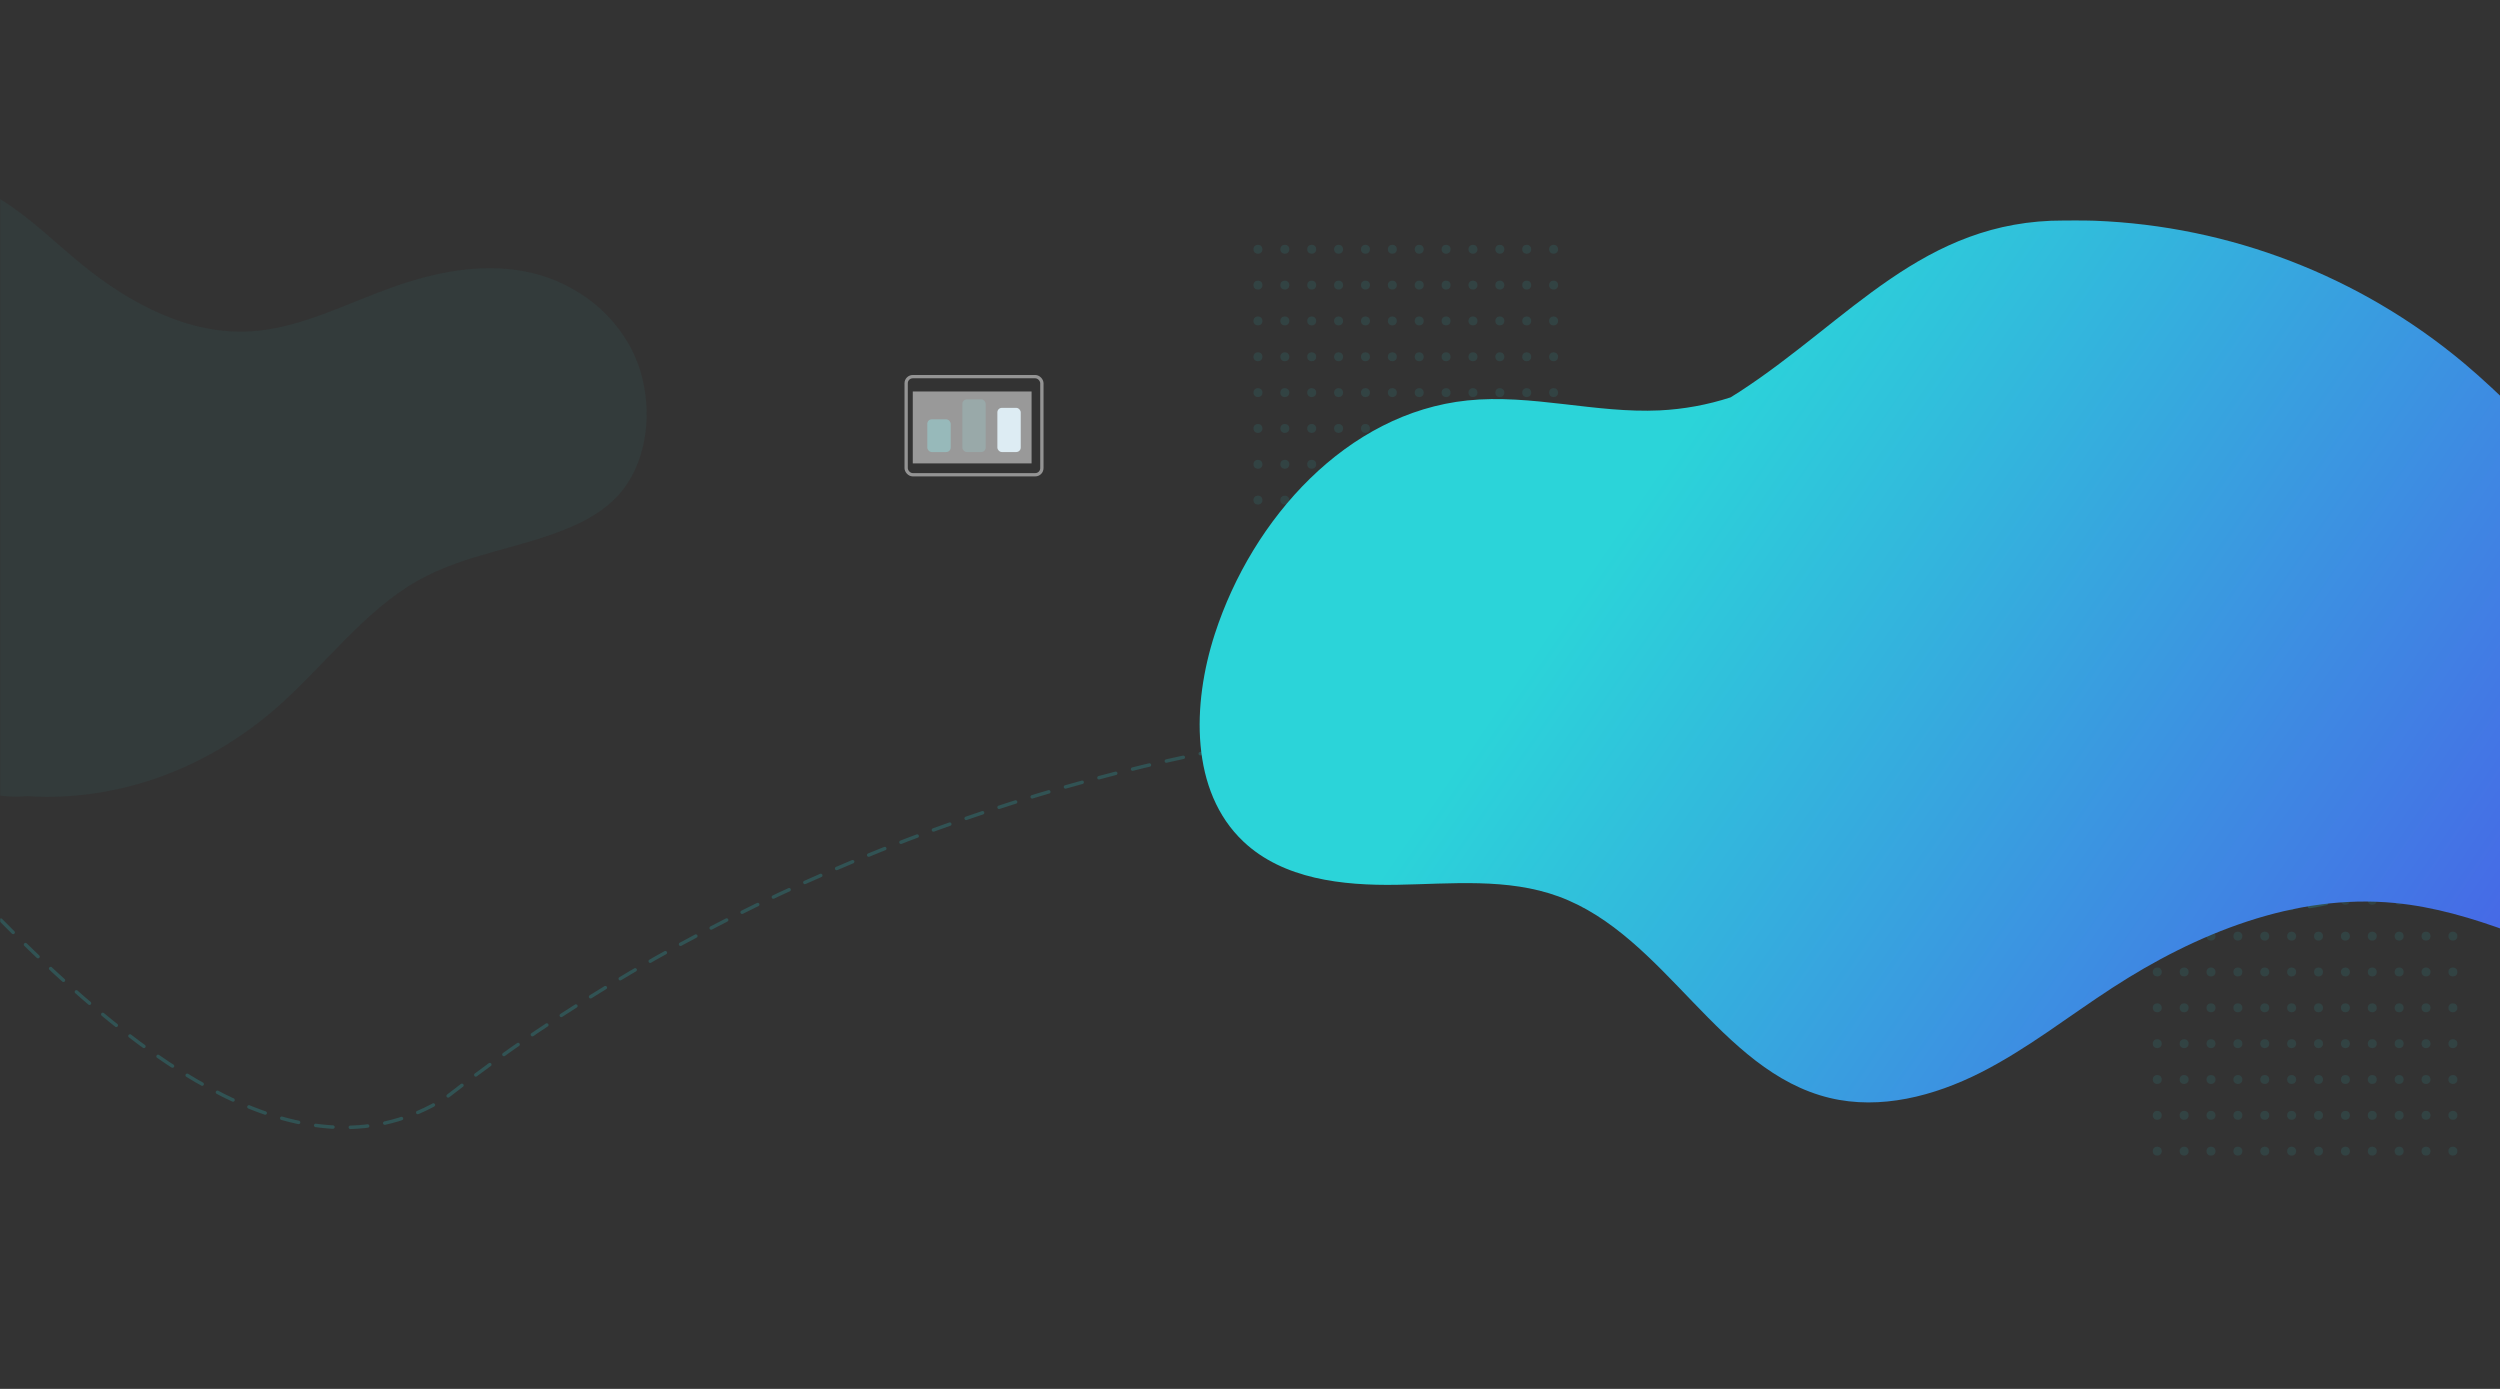 <svg width="1440" height="800" viewBox="0 0 1440 800" fill="none" xmlns="http://www.w3.org/2000/svg">
<rect x="0" y="0" width="1440" height="800" fill="#333333" stroke="none"/>
<mask id="mask0_4252_5622" style="mask-type:alpha" maskUnits="userSpaceOnUse" x="0" y="0" width="1440" height="800">
<rect width="1440" height="800" fill="#C4C4C4"/>
</mask>
<g mask="url(#mask0_4252_5622)">
</g>
<mask id="mask1_4252_5622" style="mask-type:alpha" maskUnits="userSpaceOnUse" x="0" y="0" width="1440" height="800">
<rect width="1440" height="800" fill="#C4C4C4"/>
</mask>
<g mask="url(#mask1_4252_5622)">
<path opacity="0.2" d="M0.5 530.001C83 613.501 176.5 682.501 256.5 632.501C528.5 420.302 920.015 357.755 1150.86 463.044C1320.65 563.935 1359.38 520.339 1440 463.044" stroke="#2BD4D9" stroke-width="2" stroke-linecap="round" stroke-linejoin="round" stroke-dasharray="10 10"/>
<g opacity="0.1">
<circle cx="724.58" cy="143.58" r="2.58" fill="#2BD4D9"/>
<circle cx="740.061" cy="143.58" r="2.58" fill="#2BD4D9"/>
<circle cx="755.542" cy="143.58" r="2.58" fill="#2BD4D9"/>
<circle cx="771.022" cy="143.58" r="2.58" fill="#2BD4D9"/>
<circle cx="786.503" cy="143.58" r="2.58" fill="#2BD4D9"/>
<circle cx="801.984" cy="143.58" r="2.58" fill="#2BD4D9"/>
<circle cx="817.465" cy="143.58" r="2.58" fill="#2BD4D9"/>
<circle cx="832.945" cy="143.58" r="2.58" fill="#2BD4D9"/>
<circle cx="848.426" cy="143.58" r="2.58" fill="#2BD4D9"/>
<circle cx="863.907" cy="143.58" r="2.58" fill="#2BD4D9"/>
<circle cx="879.388" cy="143.58" r="2.58" fill="#2BD4D9"/>
<circle cx="894.869" cy="143.58" r="2.58" fill="#2BD4D9"/>
<circle cx="724.58" cy="164.221" r="2.58" fill="#2BD4D9"/>
<circle cx="740.061" cy="164.221" r="2.58" fill="#2BD4D9"/>
<circle cx="755.542" cy="164.221" r="2.58" fill="#2BD4D9"/>
<circle cx="771.023" cy="164.221" r="2.58" fill="#2BD4D9"/>
<circle cx="786.503" cy="164.221" r="2.58" fill="#2BD4D9"/>
<circle cx="801.984" cy="164.221" r="2.58" fill="#2BD4D9"/>
<circle cx="817.465" cy="164.221" r="2.58" fill="#2BD4D9"/>
<circle cx="832.946" cy="164.221" r="2.58" fill="#2BD4D9"/>
<circle cx="848.426" cy="164.221" r="2.58" fill="#2BD4D9"/>
<circle cx="863.907" cy="164.221" r="2.58" fill="#2BD4D9"/>
<circle cx="879.388" cy="164.221" r="2.58" fill="#2BD4D9"/>
<circle cx="894.869" cy="164.221" r="2.58" fill="#2BD4D9"/>
<circle cx="724.58" cy="184.861" r="2.58" fill="#2BD4D9"/>
<circle cx="740.061" cy="184.861" r="2.58" fill="#2BD4D9"/>
<circle cx="755.542" cy="184.861" r="2.58" fill="#2BD4D9"/>
<circle cx="771.023" cy="184.861" r="2.58" fill="#2BD4D9"/>
<circle cx="786.503" cy="184.861" r="2.58" fill="#2BD4D9"/>
<circle cx="801.984" cy="184.861" r="2.58" fill="#2BD4D9"/>
<circle cx="817.465" cy="184.861" r="2.58" fill="#2BD4D9"/>
<circle cx="832.946" cy="184.861" r="2.58" fill="#2BD4D9"/>
<circle cx="848.426" cy="184.861" r="2.58" fill="#2BD4D9"/>
<circle cx="863.907" cy="184.861" r="2.58" fill="#2BD4D9"/>
<circle cx="879.388" cy="184.861" r="2.58" fill="#2BD4D9"/>
<circle cx="894.869" cy="184.861" r="2.58" fill="#2BD4D9"/>
<circle cx="724.58" cy="205.502" r="2.58" fill="#2BD4D9"/>
<circle cx="740.061" cy="205.502" r="2.58" fill="#2BD4D9"/>
<circle cx="755.542" cy="205.502" r="2.58" fill="#2BD4D9"/>
<circle cx="771.023" cy="205.502" r="2.58" fill="#2BD4D9"/>
<circle cx="786.503" cy="205.502" r="2.58" fill="#2BD4D9"/>
<circle cx="801.984" cy="205.502" r="2.58" fill="#2BD4D9"/>
<circle cx="817.465" cy="205.502" r="2.58" fill="#2BD4D9"/>
<circle cx="832.946" cy="205.502" r="2.58" fill="#2BD4D9"/>
<circle cx="848.426" cy="205.502" r="2.58" fill="#2BD4D9"/>
<circle cx="863.907" cy="205.502" r="2.58" fill="#2BD4D9"/>
<circle cx="879.388" cy="205.502" r="2.58" fill="#2BD4D9"/>
<circle cx="894.869" cy="205.502" r="2.58" fill="#2BD4D9"/>
<circle cx="724.58" cy="226.143" r="2.58" fill="#2BD4D9"/>
<circle cx="740.061" cy="226.143" r="2.58" fill="#2BD4D9"/>
<circle cx="755.542" cy="226.143" r="2.58" fill="#2BD4D9"/>
<circle cx="771.023" cy="226.143" r="2.58" fill="#2BD4D9"/>
<circle cx="786.503" cy="226.143" r="2.58" fill="#2BD4D9"/>
<circle cx="801.984" cy="226.143" r="2.58" fill="#2BD4D9"/>
<circle cx="817.465" cy="226.143" r="2.58" fill="#2BD4D9"/>
<circle cx="832.946" cy="226.143" r="2.58" fill="#2BD4D9"/>
<circle cx="848.426" cy="226.143" r="2.58" fill="#2BD4D9"/>
<circle cx="863.907" cy="226.143" r="2.58" fill="#2BD4D9"/>
<circle cx="879.388" cy="226.143" r="2.58" fill="#2BD4D9"/>
<circle cx="894.869" cy="226.143" r="2.58" fill="#2BD4D9"/>
<circle cx="724.58" cy="246.787" r="2.58" fill="#2BD4D9"/>
<circle cx="740.061" cy="246.787" r="2.58" fill="#2BD4D9"/>
<circle cx="755.542" cy="246.787" r="2.58" fill="#2BD4D9"/>
<circle cx="771.023" cy="246.787" r="2.58" fill="#2BD4D9"/>
<circle cx="786.503" cy="246.787" r="2.58" fill="#2BD4D9"/>
<circle cx="801.984" cy="246.787" r="2.58" fill="#2BD4D9"/>
<circle cx="817.465" cy="246.787" r="2.58" fill="#2BD4D9"/>
<circle cx="832.946" cy="246.787" r="2.58" fill="#2BD4D9"/>
<circle cx="848.426" cy="246.787" r="2.58" fill="#2BD4D9"/>
<circle cx="863.907" cy="246.787" r="2.58" fill="#2BD4D9"/>
<circle cx="879.388" cy="246.787" r="2.58" fill="#2BD4D9"/>
<circle cx="894.869" cy="246.787" r="2.58" fill="#2BD4D9"/>
<circle cx="724.58" cy="267.428" r="2.58" fill="#2BD4D9"/>
<circle cx="740.061" cy="267.428" r="2.58" fill="#2BD4D9"/>
<circle cx="755.542" cy="267.428" r="2.58" fill="#2BD4D9"/>
<circle cx="771.023" cy="267.428" r="2.58" fill="#2BD4D9"/>
<circle cx="786.503" cy="267.428" r="2.58" fill="#2BD4D9"/>
<circle cx="801.984" cy="267.428" r="2.58" fill="#2BD4D9"/>
<circle cx="817.465" cy="267.428" r="2.58" fill="#2BD4D9"/>
<circle cx="832.946" cy="267.428" r="2.58" fill="#2BD4D9"/>
<circle cx="848.426" cy="267.428" r="2.58" fill="#2BD4D9"/>
<circle cx="863.907" cy="267.428" r="2.58" fill="#2BD4D9"/>
<circle cx="879.388" cy="267.428" r="2.58" fill="#2BD4D9"/>
<circle cx="894.869" cy="267.428" r="2.58" fill="#2BD4D9"/>
<circle cx="724.58" cy="288.068" r="2.58" fill="#2BD4D9"/>
<circle cx="740.061" cy="288.068" r="2.58" fill="#2BD4D9"/>
<circle cx="755.542" cy="288.068" r="2.58" fill="#2BD4D9"/>
<circle cx="771.023" cy="288.068" r="2.58" fill="#2BD4D9"/>
<circle cx="786.503" cy="288.068" r="2.58" fill="#2BD4D9"/>
<circle cx="801.984" cy="288.068" r="2.58" fill="#2BD4D9"/>
<circle cx="817.465" cy="288.068" r="2.58" fill="#2BD4D9"/>
<circle cx="832.946" cy="288.068" r="2.58" fill="#2BD4D9"/>
<circle cx="848.426" cy="288.068" r="2.58" fill="#2BD4D9"/>
<circle cx="863.907" cy="288.068" r="2.58" fill="#2BD4D9"/>
<circle cx="879.388" cy="288.068" r="2.58" fill="#2BD4D9"/>
<circle cx="894.869" cy="288.068" r="2.58" fill="#2BD4D9"/>
</g>
<g opacity="0.1">
<circle cx="1242.58" cy="518.58" r="2.58" fill="#2BD4D9"/>
<circle cx="1258.06" cy="518.58" r="2.58" fill="#2BD4D9"/>
<circle cx="1273.54" cy="518.58" r="2.58" fill="#2BD4D9"/>
<circle cx="1289.02" cy="518.58" r="2.58" fill="#2BD4D9"/>
<circle cx="1304.5" cy="518.58" r="2.58" fill="#2BD4D9"/>
<circle cx="1319.98" cy="518.58" r="2.58" fill="#2BD4D9"/>
<circle cx="1335.46" cy="518.58" r="2.58" fill="#2BD4D9"/>
<circle cx="1350.95" cy="518.58" r="2.58" fill="#2BD4D9"/>
<circle cx="1366.43" cy="518.58" r="2.58" fill="#2BD4D9"/>
<circle cx="1381.91" cy="518.58" r="2.58" fill="#2BD4D9"/>
<circle cx="1397.39" cy="518.58" r="2.58" fill="#2BD4D9"/>
<circle cx="1412.87" cy="518.58" r="2.58" fill="#2BD4D9"/>
<circle cx="1242.58" cy="539.221" r="2.58" fill="#2BD4D9"/>
<circle cx="1258.06" cy="539.221" r="2.58" fill="#2BD4D9"/>
<circle cx="1273.54" cy="539.221" r="2.58" fill="#2BD4D9"/>
<circle cx="1289.02" cy="539.221" r="2.58" fill="#2BD4D9"/>
<circle cx="1304.5" cy="539.221" r="2.58" fill="#2BD4D9"/>
<circle cx="1319.98" cy="539.221" r="2.58" fill="#2BD4D9"/>
<circle cx="1335.46" cy="539.221" r="2.58" fill="#2BD4D9"/>
<circle cx="1350.95" cy="539.221" r="2.58" fill="#2BD4D9"/>
<circle cx="1366.43" cy="539.221" r="2.58" fill="#2BD4D9"/>
<circle cx="1381.91" cy="539.221" r="2.58" fill="#2BD4D9"/>
<circle cx="1397.39" cy="539.221" r="2.58" fill="#2BD4D9"/>
<circle cx="1412.87" cy="539.221" r="2.58" fill="#2BD4D9"/>
<circle cx="1242.58" cy="559.861" r="2.58" fill="#2BD4D9"/>
<circle cx="1258.06" cy="559.861" r="2.58" fill="#2BD4D9"/>
<circle cx="1273.54" cy="559.861" r="2.58" fill="#2BD4D9"/>
<circle cx="1289.02" cy="559.861" r="2.58" fill="#2BD4D9"/>
<circle cx="1304.5" cy="559.861" r="2.58" fill="#2BD4D9"/>
<circle cx="1319.98" cy="559.861" r="2.58" fill="#2BD4D9"/>
<circle cx="1335.46" cy="559.861" r="2.58" fill="#2BD4D9"/>
<circle cx="1350.95" cy="559.861" r="2.58" fill="#2BD4D9"/>
<circle cx="1366.43" cy="559.861" r="2.58" fill="#2BD4D9"/>
<circle cx="1381.91" cy="559.861" r="2.58" fill="#2BD4D9"/>
<circle cx="1397.39" cy="559.861" r="2.58" fill="#2BD4D9"/>
<circle cx="1412.87" cy="559.861" r="2.58" fill="#2BD4D9"/>
<circle cx="1242.58" cy="580.502" r="2.58" fill="#2BD4D9"/>
<circle cx="1258.06" cy="580.502" r="2.58" fill="#2BD4D9"/>
<circle cx="1273.54" cy="580.502" r="2.58" fill="#2BD4D9"/>
<circle cx="1289.02" cy="580.502" r="2.58" fill="#2BD4D9"/>
<circle cx="1304.5" cy="580.502" r="2.58" fill="#2BD4D9"/>
<circle cx="1319.98" cy="580.502" r="2.58" fill="#2BD4D9"/>
<circle cx="1335.46" cy="580.502" r="2.58" fill="#2BD4D9"/>
<circle cx="1350.95" cy="580.502" r="2.58" fill="#2BD4D9"/>
<circle cx="1366.43" cy="580.502" r="2.58" fill="#2BD4D9"/>
<circle cx="1381.91" cy="580.502" r="2.58" fill="#2BD4D9"/>
<circle cx="1397.39" cy="580.502" r="2.58" fill="#2BD4D9"/>
<circle cx="1412.87" cy="580.502" r="2.58" fill="#2BD4D9"/>
<circle cx="1242.58" cy="601.143" r="2.58" fill="#2BD4D9"/>
<circle cx="1258.06" cy="601.143" r="2.58" fill="#2BD4D9"/>
<circle cx="1273.54" cy="601.143" r="2.58" fill="#2BD4D9"/>
<circle cx="1289.02" cy="601.143" r="2.58" fill="#2BD4D9"/>
<circle cx="1304.5" cy="601.143" r="2.58" fill="#2BD4D9"/>
<circle cx="1319.98" cy="601.143" r="2.58" fill="#2BD4D9"/>
<circle cx="1335.46" cy="601.143" r="2.58" fill="#2BD4D9"/>
<circle cx="1350.95" cy="601.143" r="2.58" fill="#2BD4D9"/>
<circle cx="1366.43" cy="601.143" r="2.58" fill="#2BD4D9"/>
<circle cx="1381.91" cy="601.143" r="2.58" fill="#2BD4D9"/>
<circle cx="1397.39" cy="601.143" r="2.58" fill="#2BD4D9"/>
<circle cx="1412.87" cy="601.143" r="2.58" fill="#2BD4D9"/>
<circle cx="1242.58" cy="621.787" r="2.58" fill="#2BD4D9"/>
<circle cx="1258.06" cy="621.787" r="2.58" fill="#2BD4D9"/>
<circle cx="1273.54" cy="621.787" r="2.58" fill="#2BD4D9"/>
<circle cx="1289.02" cy="621.787" r="2.58" fill="#2BD4D9"/>
<circle cx="1304.5" cy="621.787" r="2.58" fill="#2BD4D9"/>
<circle cx="1319.98" cy="621.787" r="2.58" fill="#2BD4D9"/>
<circle cx="1335.46" cy="621.787" r="2.58" fill="#2BD4D9"/>
<circle cx="1350.95" cy="621.787" r="2.58" fill="#2BD4D9"/>
<circle cx="1366.43" cy="621.787" r="2.58" fill="#2BD4D9"/>
<circle cx="1381.91" cy="621.787" r="2.58" fill="#2BD4D9"/>
<circle cx="1397.39" cy="621.787" r="2.58" fill="#2BD4D9"/>
<circle cx="1412.87" cy="621.787" r="2.58" fill="#2BD4D9"/>
<circle cx="1242.58" cy="642.428" r="2.58" fill="#2BD4D9"/>
<circle cx="1258.06" cy="642.428" r="2.58" fill="#2BD4D9"/>
<circle cx="1273.54" cy="642.428" r="2.58" fill="#2BD4D9"/>
<circle cx="1289.02" cy="642.428" r="2.58" fill="#2BD4D9"/>
<circle cx="1304.5" cy="642.428" r="2.58" fill="#2BD4D9"/>
<circle cx="1319.98" cy="642.428" r="2.58" fill="#2BD4D9"/>
<circle cx="1335.46" cy="642.428" r="2.58" fill="#2BD4D9"/>
<circle cx="1350.95" cy="642.428" r="2.58" fill="#2BD4D9"/>
<circle cx="1366.43" cy="642.428" r="2.58" fill="#2BD4D9"/>
<circle cx="1381.91" cy="642.428" r="2.58" fill="#2BD4D9"/>
<circle cx="1397.39" cy="642.428" r="2.58" fill="#2BD4D9"/>
<circle cx="1412.87" cy="642.428" r="2.58" fill="#2BD4D9"/>
<circle cx="1242.58" cy="663.068" r="2.58" fill="#2BD4D9"/>
<circle cx="1258.06" cy="663.068" r="2.58" fill="#2BD4D9"/>
<circle cx="1273.54" cy="663.068" r="2.58" fill="#2BD4D9"/>
<circle cx="1289.02" cy="663.068" r="2.58" fill="#2BD4D9"/>
<circle cx="1304.5" cy="663.068" r="2.58" fill="#2BD4D9"/>
<circle cx="1319.98" cy="663.068" r="2.58" fill="#2BD4D9"/>
<circle cx="1335.46" cy="663.068" r="2.58" fill="#2BD4D9"/>
<circle cx="1350.95" cy="663.068" r="2.58" fill="#2BD4D9"/>
<circle cx="1366.43" cy="663.068" r="2.58" fill="#2BD4D9"/>
<circle cx="1381.91" cy="663.068" r="2.58" fill="#2BD4D9"/>
<circle cx="1397.39" cy="663.068" r="2.58" fill="#2BD4D9"/>
<circle cx="1412.87" cy="663.068" r="2.58" fill="#2BD4D9"/>
</g>
<path opacity="0.05" d="M364.555 202.763C352.042 177.061 327.529 161.103 302.142 156.291C276.755 151.492 250.534 156.708 225.827 165.522C198.925 175.13 172.611 189.119 144.554 190.846C109.369 193.011 75.473 175.424 46.951 152.138C32.131 140.049 18.267 126.311 2.383 116.132C-13.501 105.968 -32.093 99.485 -50.092 103.53C-89.415 112.347 -110.808 165.811 -149.065 179.719C-167.381 186.381 -187.008 183 -206.1 181.744C-225.192 180.488 -246.066 182.145 -260.73 196.469C-280.492 215.805 -281.402 250.68 -274.7 279.177C-263.667 326.119 -232.367 369.794 -190.38 376.768C-168.05 380.471 -145.156 373.672 -122.661 375.942C-114.224 376.809 -105.938 378.952 -98.018 382.315C-96.994 383.091 -95.994 383.88 -94.996 384.696C-72.464 403.11 -55.539 430.152 -31.031 444.906C-30.581 445.179 -30.13 445.438 -29.666 445.698C-27.773 447.233 -25.803 448.643 -23.769 449.922C-11.843 457.409 2.053 459.781 15.787 458.574C19.382 458.854 22.997 458.981 26.592 458.995C74.129 459.11 120.578 441.243 158.757 408.159C186.46 384.013 209.456 352.06 240.632 334.461C268.164 318.933 299.641 316.021 328.361 303.754C338.598 299.388 348.641 293.683 356.475 284.906C375.038 264.1 377.057 228.451 364.555 202.763Z" fill="#2BD4D9"/>
<rect opacity="0.5" x="521.949" y="216.949" width="78.173" height="56.507" rx="3.798" stroke="#F7F7F7" stroke-width="1.899"/>
<rect x="534.126" y="241.535" width="13.465" height="18.837" rx="2.58" fill="#2BD4D9" fill-opacity="0.4"/>
<rect x="554.304" y="230.035" width="13.465" height="30.336" rx="2.58" fill="#2BD4D9" fill-opacity="0.19"/>
<rect x="574.482" y="234.93" width="13.465" height="25.443" rx="2.58" fill="#BBD8E6"/>
<rect opacity="0.5" x="525.76" y="225.496" width="68.426" height="41.421" fill="white"/>
</g>
<path d="M1740.16 517.742C1717.72 553.808 1676.38 575.078 1634.46 580.285C1592.54 585.472 1550.02 576.224 1510.26 561.91C1466.97 546.309 1424.97 524.457 1379.18 520.094C1321.76 514.626 1264.94 537.604 1216.48 569.127C1191.3 585.492 1167.55 604.289 1140.78 617.839C1114 631.369 1083.08 639.431 1053.93 632.414C990.246 617.115 959.321 538.911 897.77 516.375C868.302 505.579 835.921 509.117 804.577 509.64C773.233 510.163 739.196 506.383 716.292 484.832C685.427 455.741 686.604 405.602 699.752 365.133C721.399 298.469 775.967 237.856 845.218 230.658C882.049 226.839 918.999 238.137 955.989 236.388C969.864 235.709 983.589 233.188 996.81 228.889C998.545 227.844 1000.24 226.778 1001.94 225.673C1065.55 184.254 1107.68 126.698 1188.9 127.023C1188.9 127.023 1200.73 126.922 1206.62 127.143C1284.43 130.168 1359.09 158.938 1419.04 209.006C1462.54 245.535 1497.73 292.96 1547.41 320.322C1591.28 344.466 1642.58 350.759 1688.65 370.3C1705.07 377.256 1721.07 386.122 1733.22 399.249C1762.01 430.37 1762.59 481.696 1740.16 517.742Z" fill="url(#paint0_linear_4252_5622)"/>
<defs>
<linearGradient id="paint0_linear_4252_5622" x1="952.775" y1="273.021" x2="1639.63" y2="742.744" gradientUnits="userSpaceOnUse">
<stop stop-color="#2BD4D9"/>
<stop offset="1" stop-color="#5433ED"/>
</linearGradient>
</defs>
</svg>
